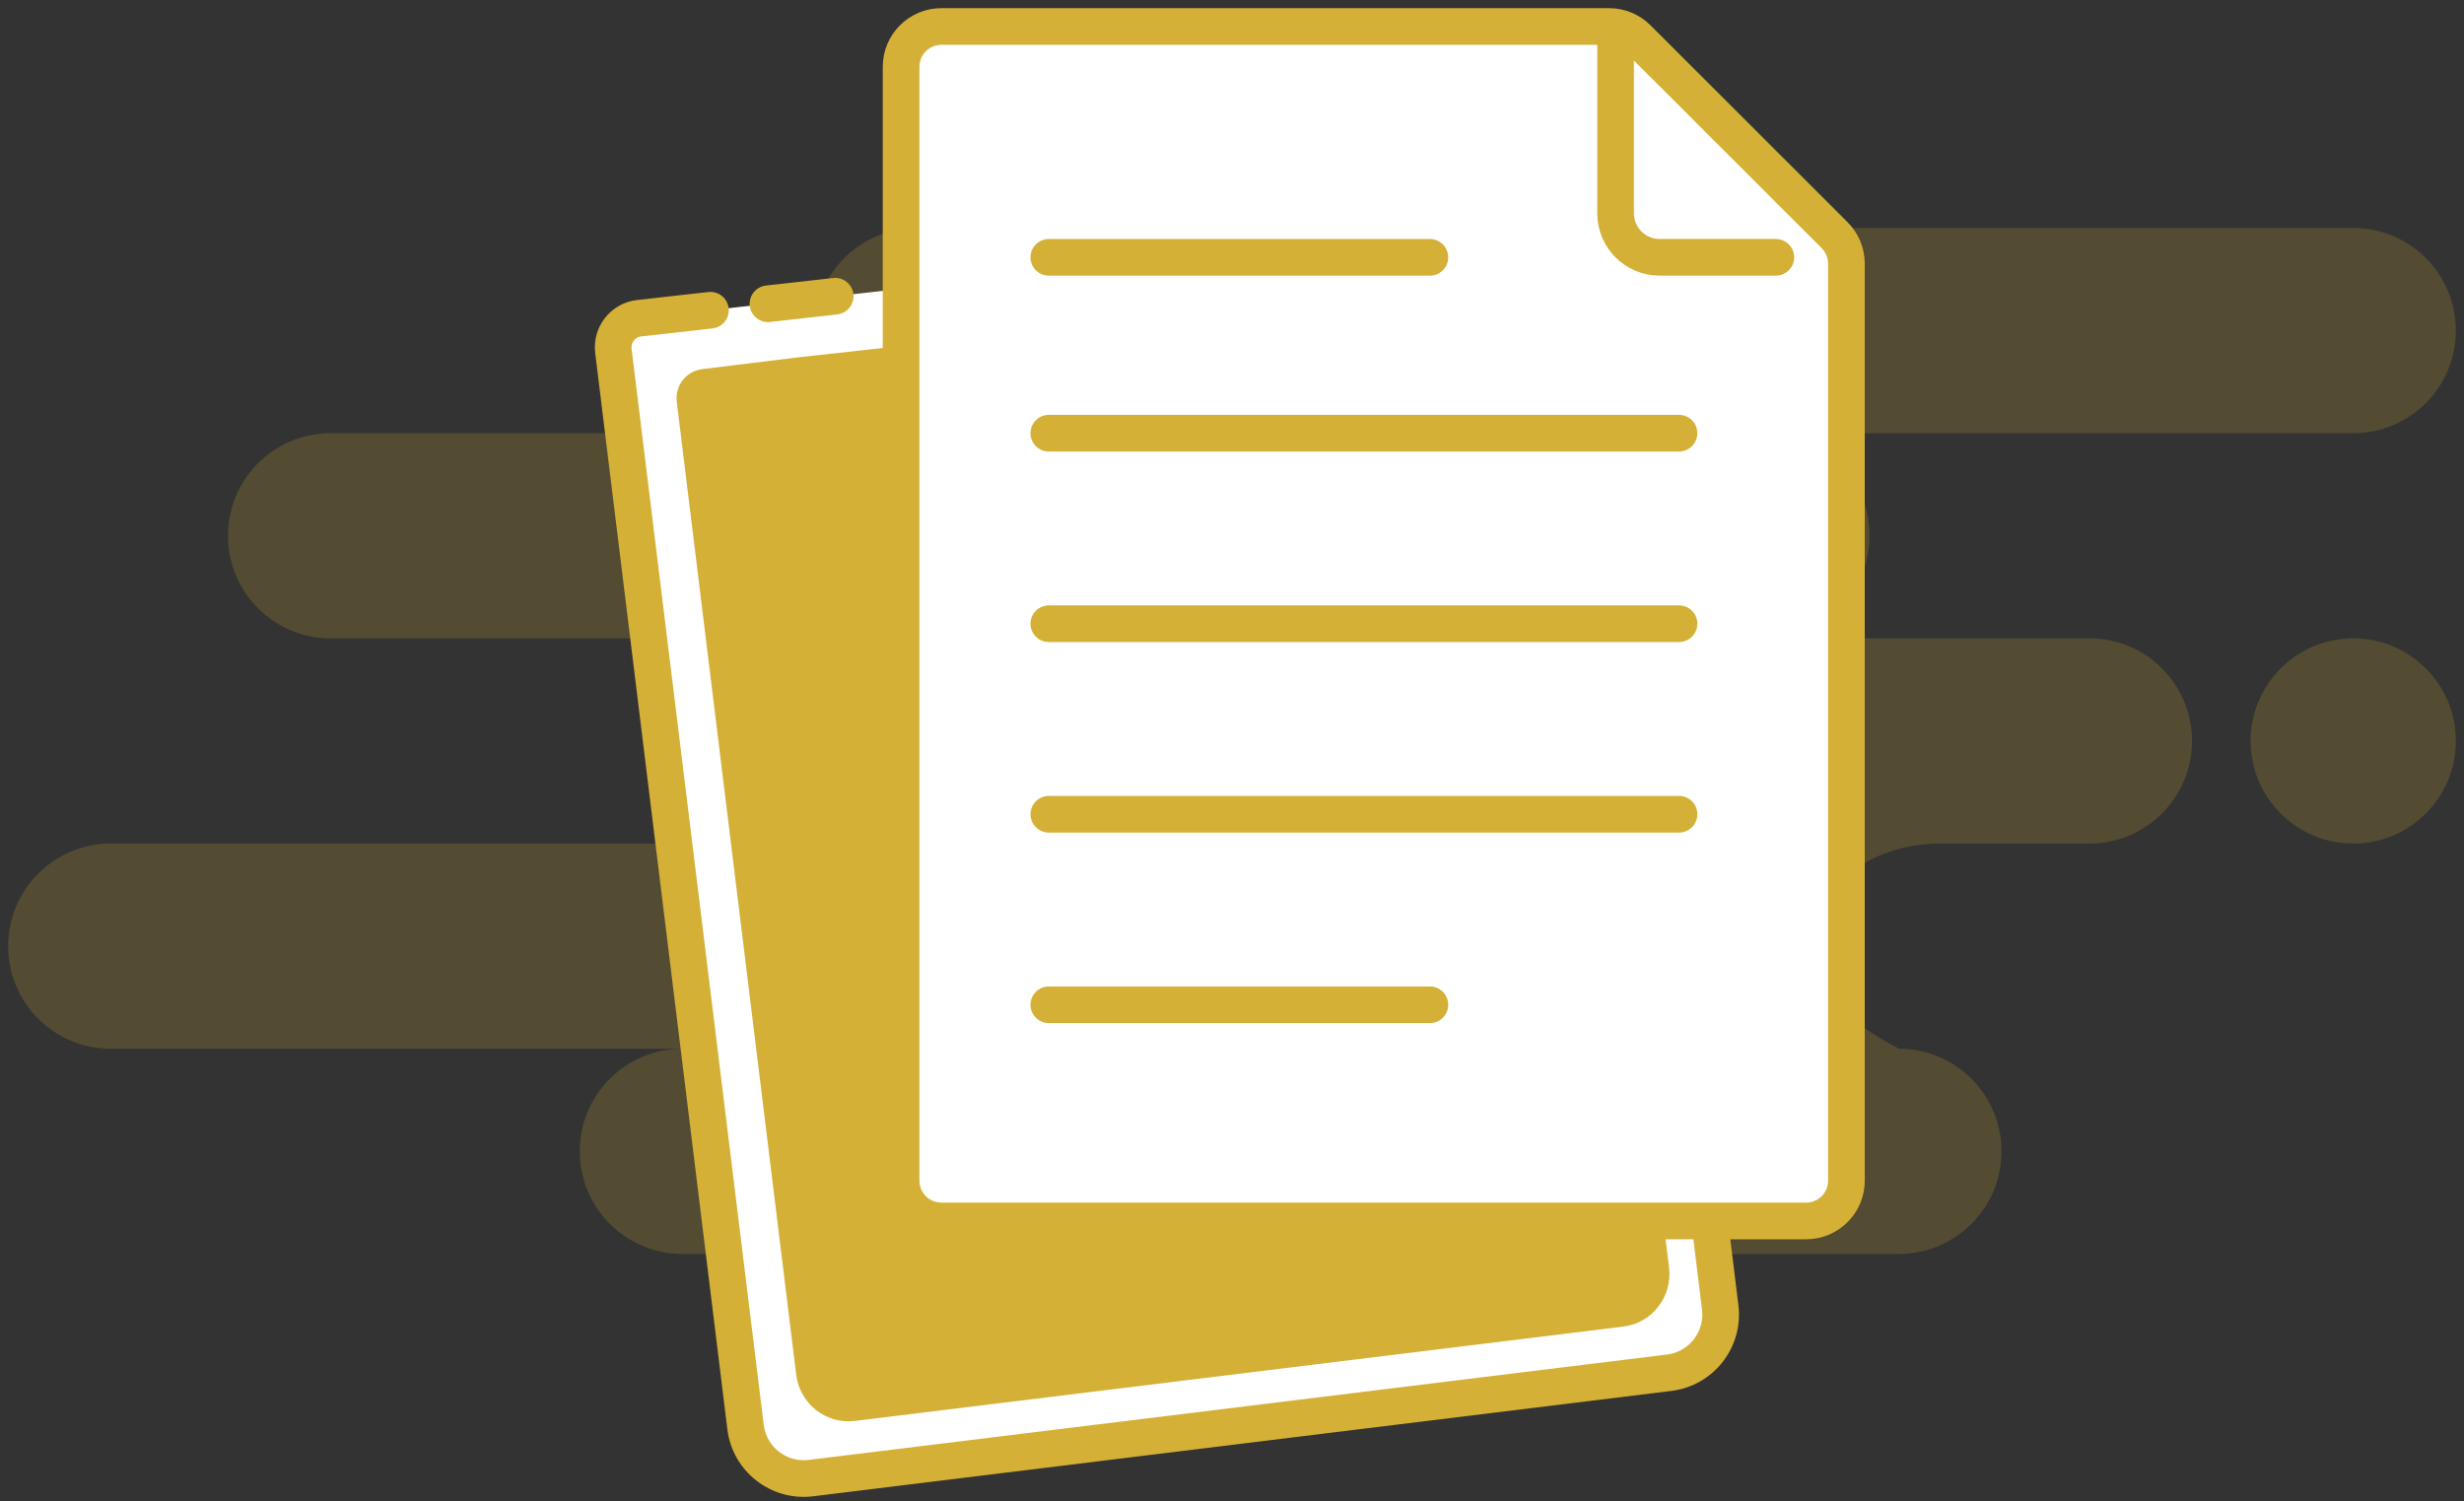 <svg width="151" height="92" viewBox="0 0 151 92" fill="none" xmlns="http://www.w3.org/2000/svg">
<rect x="0" y="0" width="151" height="92" fill="#333333" stroke="none"/>
<path fill-rule="evenodd" clip-rule="evenodd" d="M144.213 13.973C147.685 13.973 150.5 16.788 150.5 20.26C150.5 23.733 147.685 26.547 144.213 26.547H108.284C111.757 26.547 114.572 29.363 114.572 32.835C114.572 36.307 111.757 39.122 108.284 39.122H128.045C131.517 39.122 134.332 41.937 134.332 45.41C134.332 48.882 131.517 51.697 128.045 51.697H118.907C114.528 51.697 110.979 54.512 110.979 57.985C110.979 60.3 112.775 62.395 116.368 64.272C119.841 64.272 122.656 67.087 122.656 70.559C122.656 74.032 119.841 76.847 116.368 76.847H41.817C38.345 76.847 35.53 74.032 35.53 70.559C35.53 67.087 38.345 64.272 41.817 64.272H6.787C3.315 64.272 0.5 61.457 0.5 57.985C0.5 54.512 3.315 51.697 6.787 51.697H42.716C46.188 51.697 49.003 48.882 49.003 45.41C49.003 41.937 46.188 39.122 42.716 39.122H20.261C16.788 39.122 13.973 36.307 13.973 32.835C13.973 29.363 16.788 26.547 20.261 26.547H56.189C52.716 26.547 49.901 23.733 49.901 20.26C49.901 16.788 52.716 13.973 56.189 13.973H144.213ZM144.213 39.122C147.685 39.122 150.5 41.937 150.5 45.41C150.5 48.882 147.685 51.697 144.213 51.697C140.74 51.697 137.925 48.882 137.925 45.41C137.925 41.937 140.74 39.122 144.213 39.122Z" fill="#D4B036" fill-opacity="0.2"/>
<path fill-rule="evenodd" clip-rule="evenodd" d="M96.314 13.075L104.668 74.011L105.419 80.124C105.661 82.094 104.26 83.887 102.291 84.128L49.692 90.587C47.722 90.829 45.93 89.428 45.688 87.459L37.59 21.506C37.469 20.521 38.169 19.625 39.154 19.504C39.16 19.503 39.167 19.502 39.173 19.502L43.537 19.012M47.065 18.616L51.185 18.154L47.065 18.616Z" fill="white"/>
<path d="M97.426 12.922C97.342 12.308 96.775 11.878 96.161 11.962C95.547 12.046 95.117 12.613 95.201 13.227L96.314 13.075L97.426 12.922ZM104.668 74.011L105.783 73.874C105.782 73.869 105.782 73.864 105.781 73.859L104.668 74.011ZM105.419 80.124L104.305 80.261L105.419 80.124ZM102.291 84.128L102.428 85.243L102.291 84.128ZM49.692 90.587L49.829 91.701L49.692 90.587ZM45.688 87.459L46.802 87.322L45.688 87.459ZM37.59 21.506L38.704 21.369L37.59 21.506ZM39.173 19.502L39.298 20.617L39.173 19.502ZM43.662 20.128C44.278 20.059 44.721 19.503 44.652 18.887C44.583 18.271 44.028 17.827 43.411 17.896L43.537 19.012L43.662 20.128ZM46.94 17.5C46.324 17.57 45.88 18.125 45.949 18.741C46.018 19.358 46.574 19.801 47.19 19.732L47.065 18.616L46.94 17.5ZM51.31 19.27C51.926 19.201 52.37 18.645 52.301 18.029C52.232 17.413 51.676 16.969 51.06 17.038L51.185 18.154L51.31 19.27ZM96.314 13.075L95.201 13.227L103.556 74.164L104.668 74.011L105.781 73.859L97.426 12.922L96.314 13.075ZM104.668 74.011L103.554 74.148L104.305 80.261L105.419 80.124L106.533 79.988L105.783 73.874L104.668 74.011ZM105.419 80.124L104.305 80.261C104.471 81.615 103.508 82.848 102.154 83.014L102.291 84.128L102.428 85.243C105.013 84.925 106.851 82.573 106.533 79.988L105.419 80.124ZM102.291 84.128L102.154 83.014L49.555 89.472L49.692 90.587L49.829 91.701L102.428 85.243L102.291 84.128ZM49.692 90.587L49.555 89.472C48.201 89.639 46.969 88.676 46.802 87.322L45.688 87.459L44.574 87.595C44.891 90.18 47.244 92.019 49.829 91.701L49.692 90.587ZM45.688 87.459L46.802 87.322L38.704 21.369L37.59 21.506L36.476 21.642L44.574 87.595L45.688 87.459ZM37.59 21.506L38.704 21.369C38.659 21 38.922 20.663 39.291 20.618L39.154 19.504L39.017 18.389C37.417 18.586 36.279 20.042 36.476 21.642L37.59 21.506ZM39.154 19.504L39.291 20.618C39.293 20.618 39.296 20.618 39.298 20.617L39.173 19.502L39.048 18.386C39.038 18.387 39.027 18.388 39.017 18.389L39.154 19.504ZM39.173 19.502L39.298 20.617L43.662 20.128L43.537 19.012L43.411 17.896L39.048 18.386L39.173 19.502ZM47.065 18.616L47.19 19.732L51.31 19.27L51.185 18.154L51.06 17.038L46.94 17.5L47.065 18.616Z" fill="#D4B036"/>
<path fill-rule="evenodd" clip-rule="evenodd" d="M94.041 16.91L101.603 72.134L102.284 77.675C102.503 79.46 101.251 81.082 99.487 81.299L52.383 87.082C50.62 87.299 49.012 86.027 48.793 84.243L41.473 24.623C41.352 23.638 42.052 22.742 43.037 22.621L48.864 21.905" fill="#D4B036"/>
<path d="M57.69 1.623H98.609C99.264 1.623 99.892 1.883 100.355 2.346L112.431 14.413C112.894 14.876 113.154 15.505 113.154 16.16V72.356C113.154 73.721 112.049 74.826 110.685 74.826H57.69C56.326 74.826 55.221 73.721 55.221 72.356V4.093C55.221 2.729 56.326 1.623 57.69 1.623Z" fill="white" stroke="#D4B036" stroke-width="2.246"/>
<path d="M99.008 2.658V13.075C99.008 14.563 100.214 15.769 101.702 15.769H108.828" stroke="#D4B036" stroke-width="2.246" stroke-linecap="round" stroke-linejoin="round"/>
<path d="M64.273 61.578H87.627M64.273 15.77H87.627H64.273ZM64.273 26.548H102.896H64.273ZM64.273 38.225H102.896H64.273ZM64.273 49.901H102.896H64.273Z" stroke="#D4B036" stroke-width="2.246" stroke-linecap="round" stroke-linejoin="round"/>
</svg>
